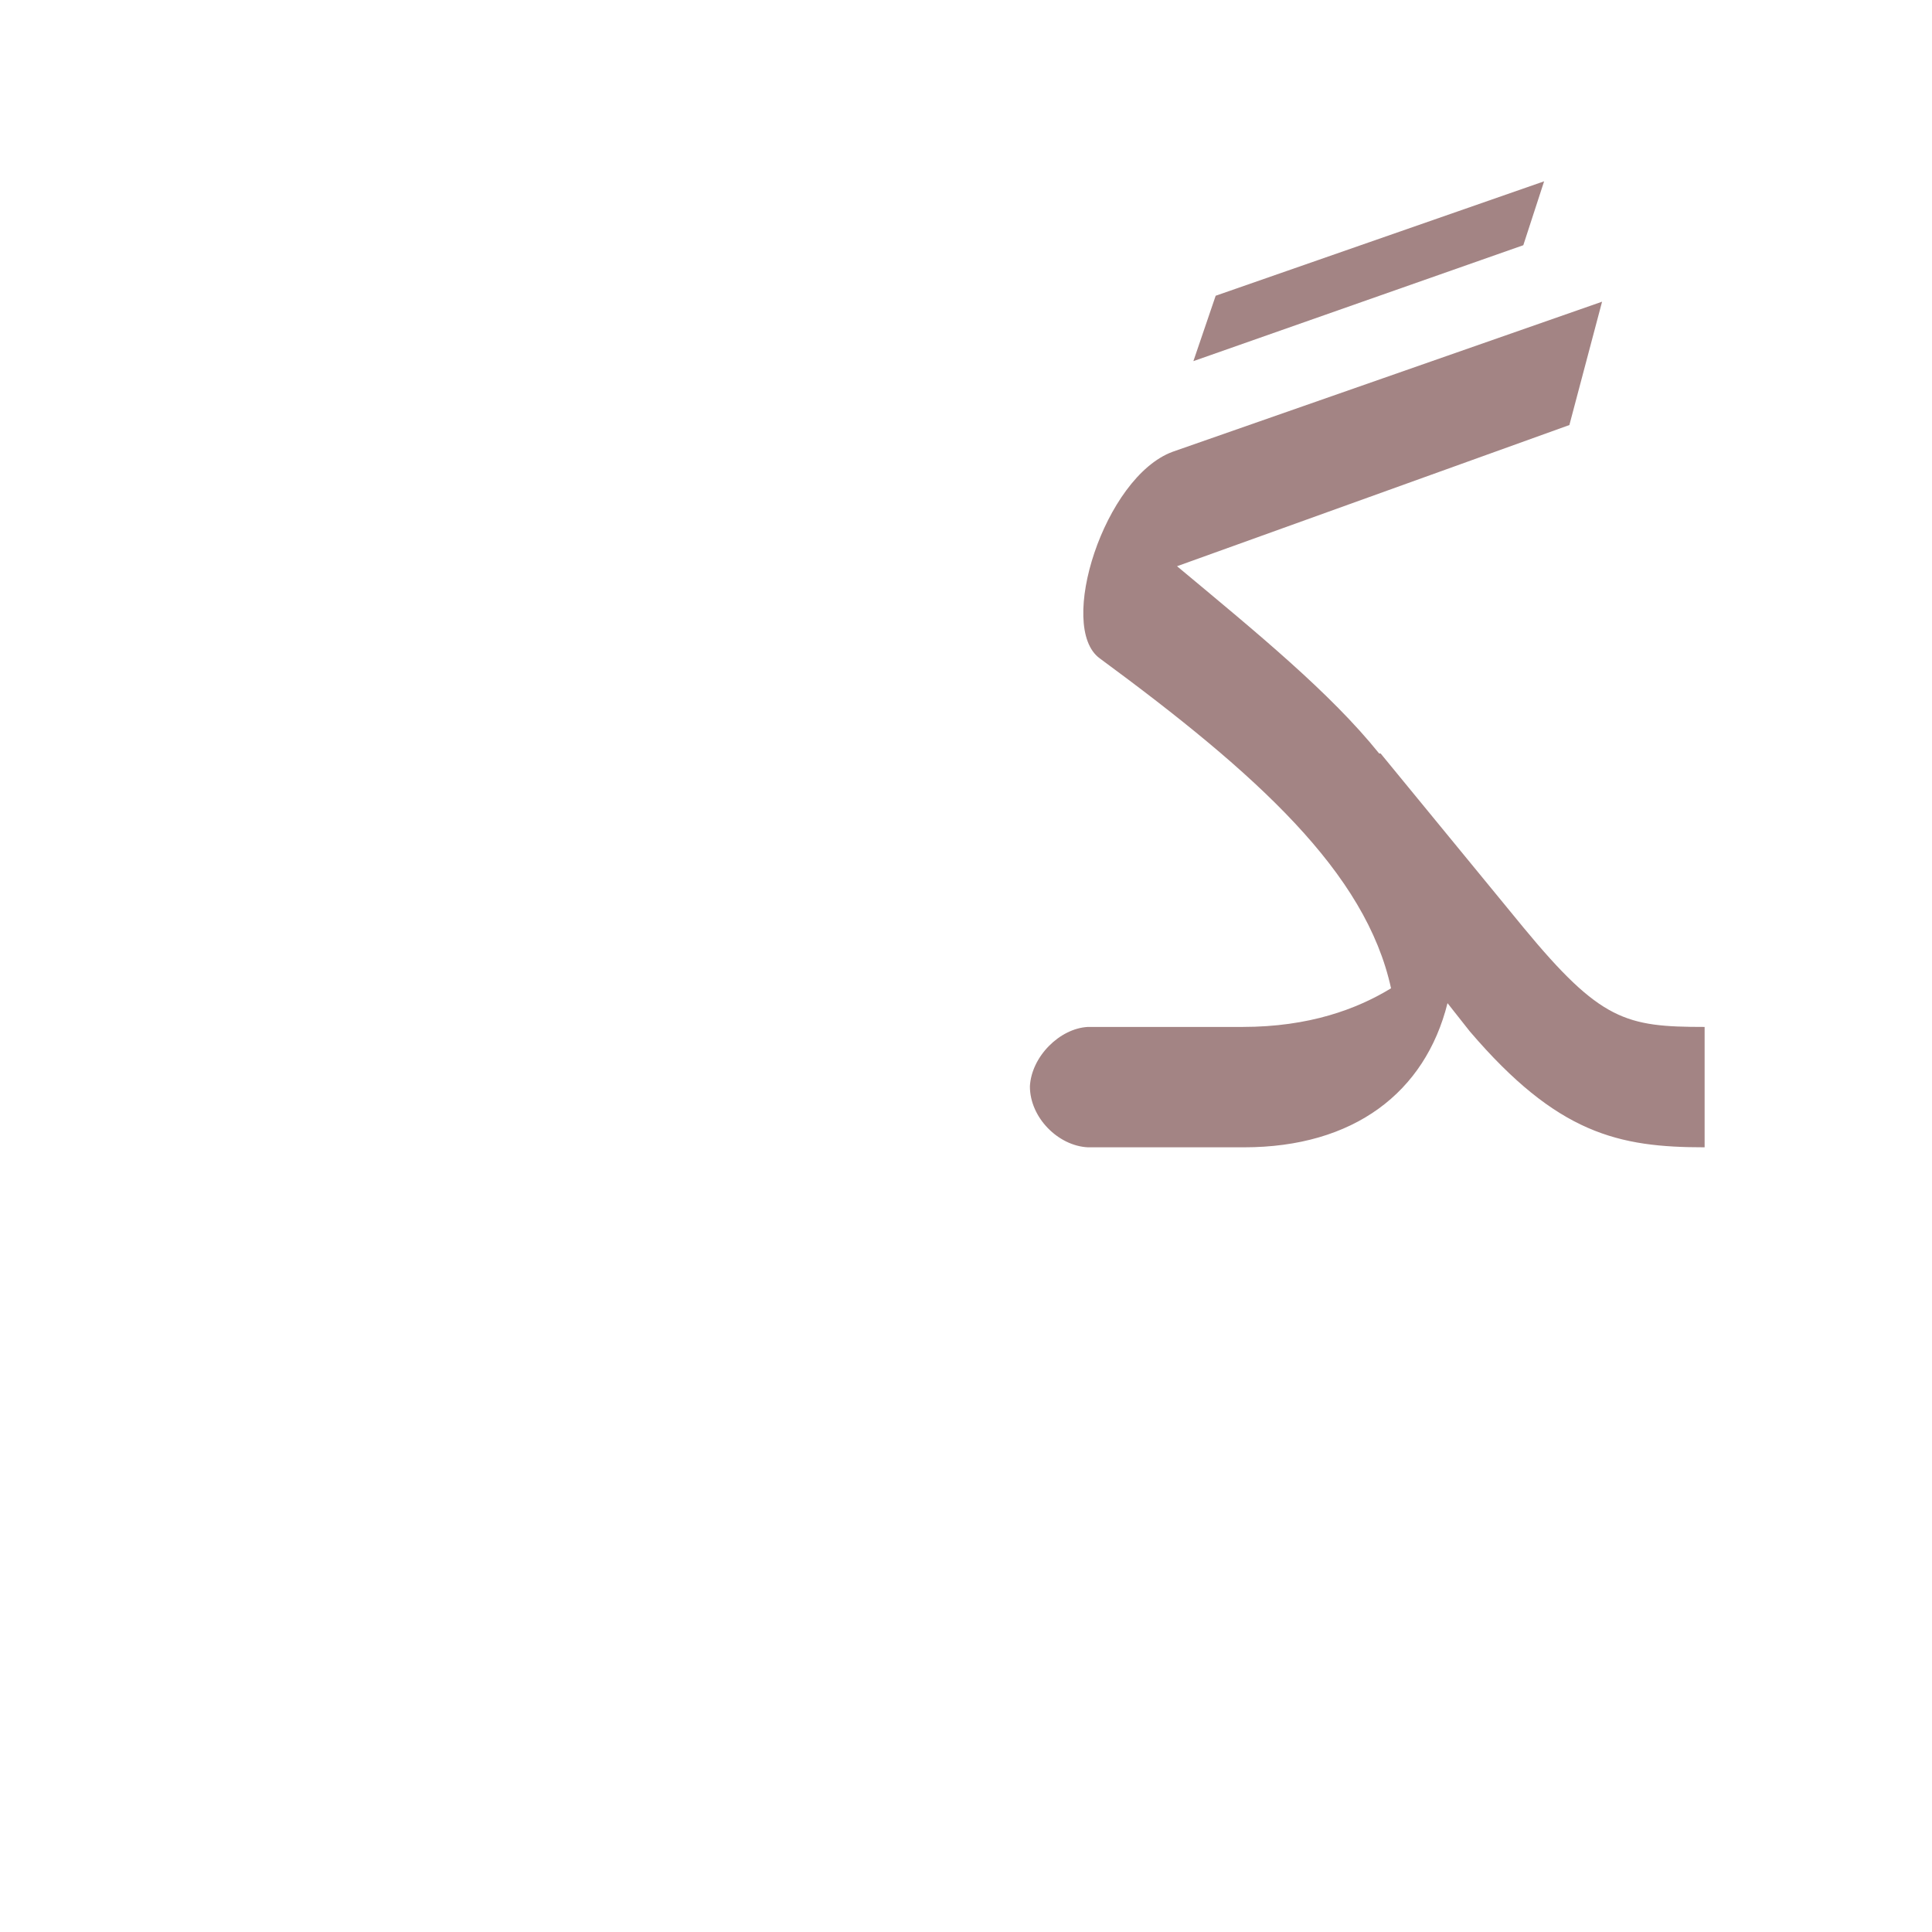 <?xml version="1.0" encoding="UTF-8"?>
<!DOCTYPE svg PUBLIC "-//W3C//DTD SVG 1.0//EN" "http://www.w3.org/TR/2001/REC-SVG-20010904/DTD/svg10.dtd">
<!-- Creator: CorelDRAW -->
<svg xmlns="http://www.w3.org/2000/svg" xml:space="preserve" width="1300px" height="1300px" version="1.0" style="shape-rendering:geometricPrecision; text-rendering:geometricPrecision; image-rendering:optimizeQuality; fill-rule:evenodd; clip-rule:evenodd"
viewBox="0 0 1300 1056"
 xmlns:xlink="http://www.w3.org/1999/xlink">
 <defs>
  <style type="text/css">
   <![CDATA[
    .fil0 {fill:#663333;fill-opacity:0.6}
   ]]>
  </style>
 </defs>
 <g id="_700:master">
  <path class="fil0" d="M818 77l221 -77 -14 43 -222 78 15 -44zm111 308l96 117c52,63 69,67 122,67l0 81c-58,0 -99,-9 -158,-78l-15 -19c-15,60 -63,97 -137,97l-103 0 0 0 -2 0 0 0c-20,-1 -39,-20 -39,-41 1,-20 20,-39 39,-40l0 0 2 0 102 0c45,0 77,-12 100,-26 -17,-78 -90,-144 -196,-222 -29,-21 3,-122 49,-139l289 -101 -22 83 -264 95c54,45 103,85 136,126 1,0 1,0 1,0z"/>
 </g>
</svg>
